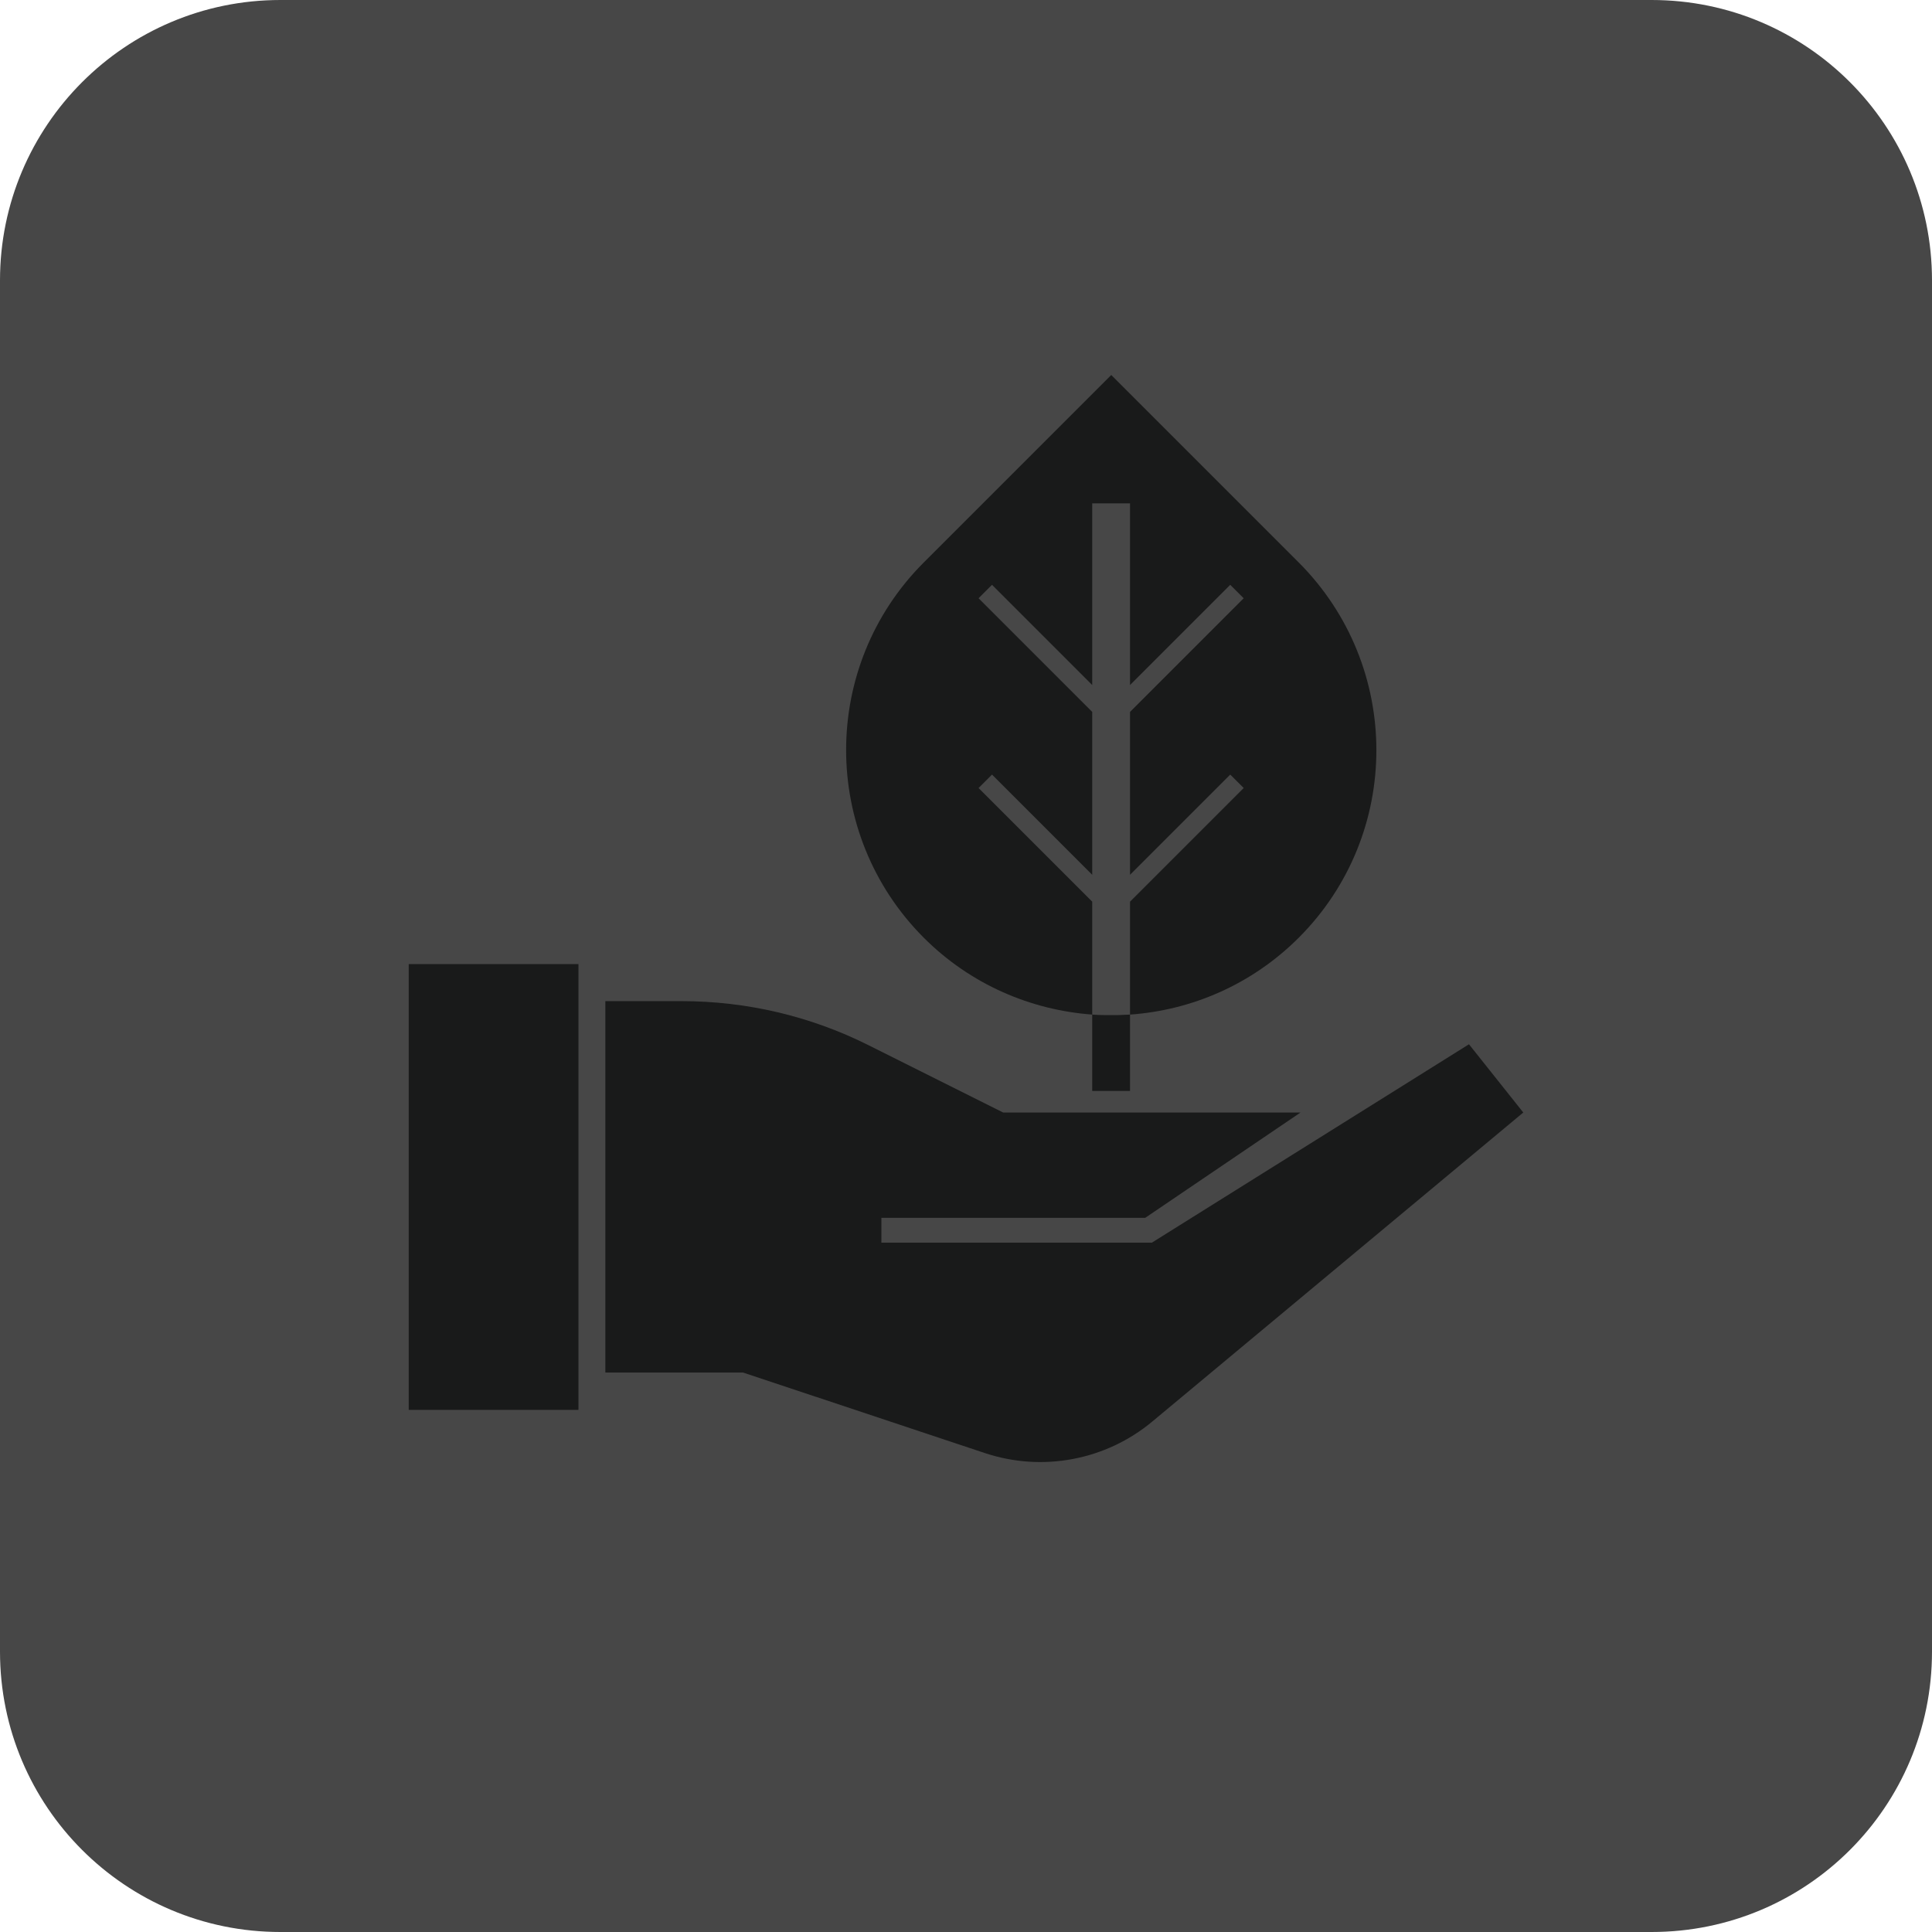 <?xml version="1.0" encoding="utf-8"?>
<!-- Generator: Adobe Illustrator 25.0.0, SVG Export Plug-In . SVG Version: 6.00 Build 0)  -->
<svg version="1.1" id="Layer_1" xmlns="http://www.w3.org/2000/svg" xmlns:xlink="http://www.w3.org/1999/xlink" x="0px" y="0px"
	 viewBox="0 0 76.15 76.15" style="enable-background:new 0 0 76.15 76.15;" xml:space="preserve">
<style type="text/css">
	.st0{fill:#5FB9AC;}
	.st1{fill:#F0856B;}
	.st2{fill:#474747;}
	.st3{fill:#3383C2;}
	.st4{fill:#969696;}
	.st5{fill:#EC75A6;}
	.st6{fill-rule:evenodd;clip-rule:evenodd;fill:#353535;}
	.st7{fill:#353535;}
	.st8{fill-rule:evenodd;clip-rule:evenodd;}
	.st9{opacity:0.5;}
	.st10{fill:none;stroke:#FC29E3;stroke-width:0.95;stroke-miterlimit:10;}
	.st11{fill:#0C69EF;}
	.st12{fill:none;stroke:#0C69EF;stroke-width:8;stroke-miterlimit:10;}
	.st13{fill:none;stroke:#0C69EF;stroke-width:3;stroke-miterlimit:10;}
	.st14{fill:none;stroke:#0C69EF;stroke-width:4;stroke-miterlimit:10;}
	.st15{fill:#231F20;}
	.st16{fill:none;stroke:#0C69EF;stroke-miterlimit:10;}
	.st17{fill:none;}
	.st18{fill:#434343;}
	.st19{opacity:0.28;}
	.st20{fill:none;stroke:#000000;stroke-width:16;stroke-miterlimit:10;}
	.st21{fill:#606060;}
	.st22{fill:#FC29E3;}
	.st23{fill:none;stroke:#FC29E3;stroke-width:20;stroke-linejoin:round;stroke-miterlimit:10;}
	.st24{fill:#FFFFFF;}
	.st25{fill:#959595;}
	.st26{fill:#3384C3;}
	.st27{fill:#63B8AB;}
	.st28{fill:#F1866B;}
	.st29{fill:#F072A6;}
	.st30{fill:#5EBAA8;}
	.st31{fill:#191A1A;}
</style>
<g>
	<path class="st2" d="M65.1,76.15H11.05C4.95,76.15,0,71.21,0,65.1V11.05C0,4.95,4.95,0,11.05,0H65.1c6.11,0,11.05,4.95,11.05,11.05
		V65.1C76.15,71.21,71.21,76.15,65.1,76.15z"/>
	<g>
		<path class="st31" d="M43.05,39.99v-4.45l-4.48-4.48l0.53-0.53l3.95,3.95v-6.42l-4.48-4.48l0.53-0.53l3.95,3.95v-7.16h1.49v7.16
			l3.95-3.95l0.53,0.53l-4.48,4.48v6.42l3.95-3.95l0.53,0.53l-4.48,4.48v4.45c2.42-0.17,4.8-1.18,6.65-3.03
			c4.08-4.08,4.08-10.7,0-14.79l-7.39-7.39l-7.39,7.39c-4.08,4.08-4.08,10.7,0,14.79C38.25,38.8,40.62,39.81,43.05,39.99z"/>
		<path class="st31" d="M43.52,40.01c-0.16,0-0.32-0.01-0.47-0.02v0.02v2.99h1.49v-2.99h0v-0.02C44.38,40,44.22,40,44.07,40.01
			H43.52z"/>
		<path class="st31" d="M57.9,41.16l-12.5,7.82H34.74v-0.98h10.4l6.12-4.15H39.54l-5.32-2.66c-2.28-1.14-4.8-1.73-7.35-1.73h-3.01
			v14.64h5.43l9.52,3.17c2.27,0.76,4.78,0.29,6.62-1.25l14.61-12.17L57.9,41.16z"/>
		<rect x="16.11" y="38" class="st31" width="6.69" height="17.57"/>
	</g>
</g>
</svg>
